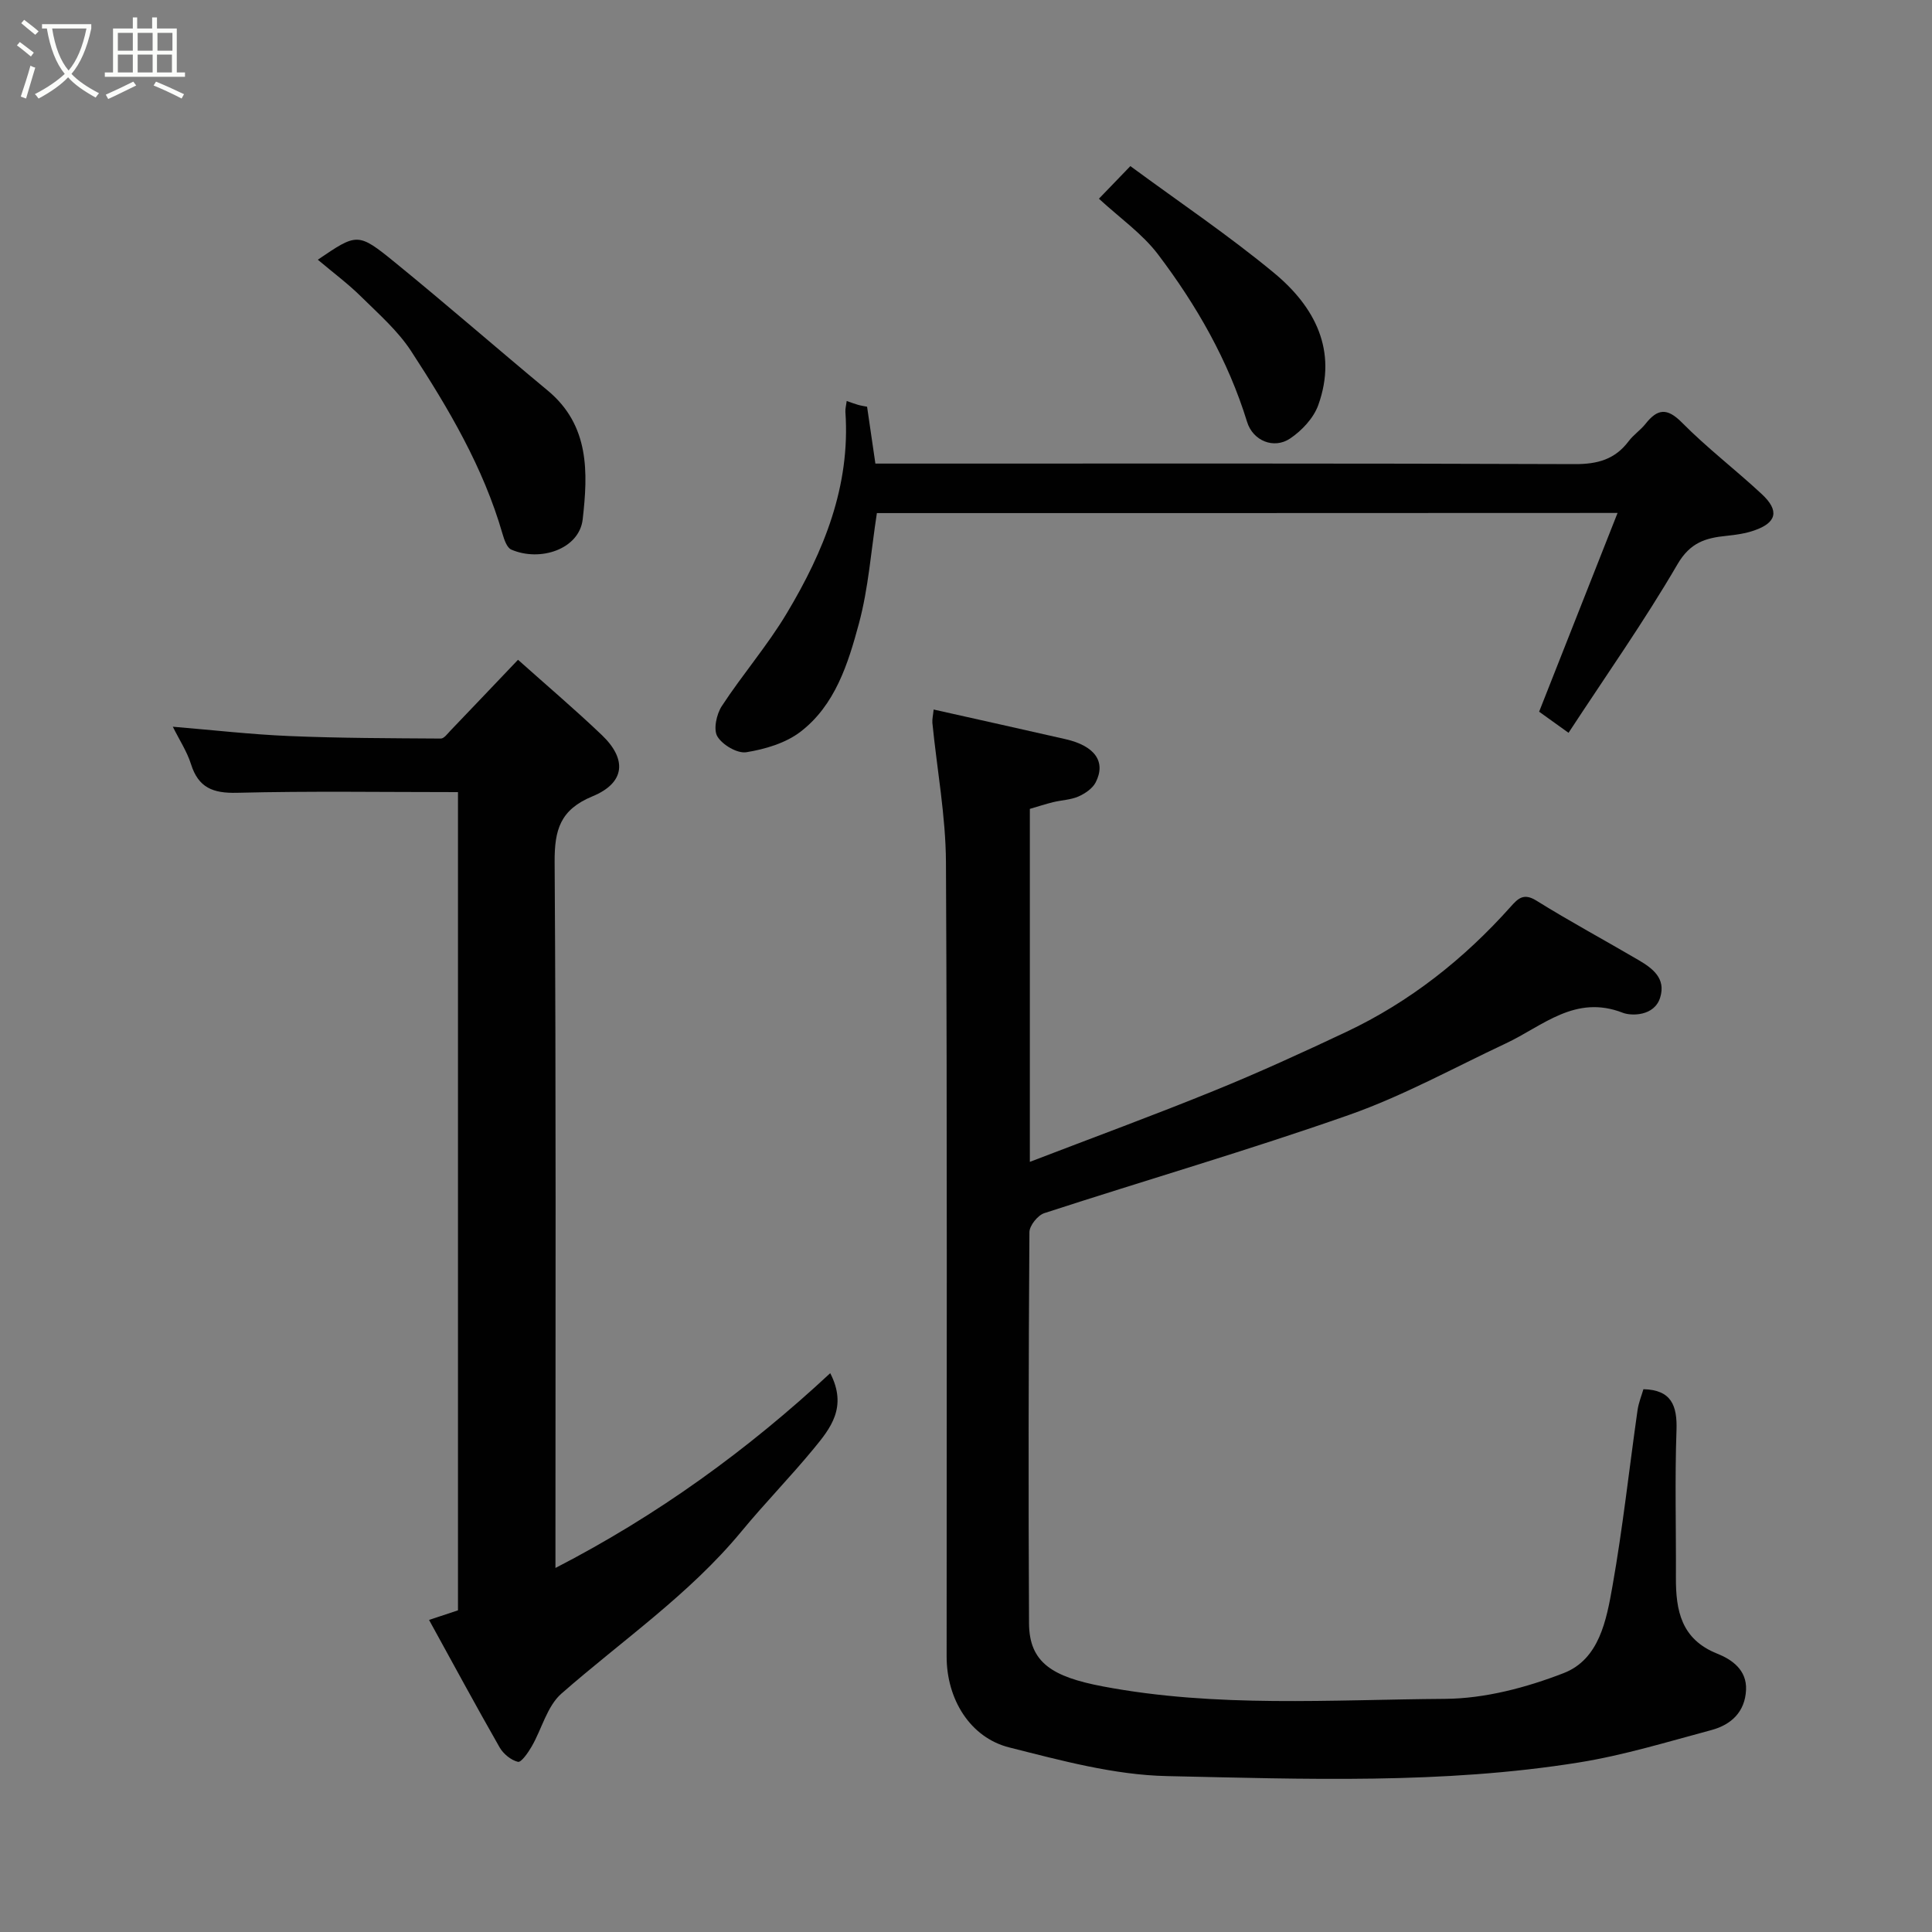 <svg enable-background="new 0 0 400 400" viewBox="0 0 400 400" xmlns="http://www.w3.org/2000/svg"><rect x="0" y="0" width="400" height="400" fill="#808080" stroke="none"/><path d="m6.4 11.7c-1-.8-1.9-1.6-2.9-2.3l.6-.7c.9.7 1.9 1.4 2.9 2.2zm-2.1 8.3c.7-2.1 1.4-4.2 2-6.4.2.1.6.3 1 .4-.7 2.3-1.3 4.4-1.9 6.4zm3-12.8c-1.1-.9-2.1-1.7-2.9-2.4l.6-.7c1 .8 2 1.5 3 2.4zm1.4-1.3v-.9h10.2v.9c-.9 4.2-2.3 7.3-4.1 9.4 1.3 1.4 3.2 2.7 5.7 4-.2.2-.4.5-.7.9-2.5-1.4-4.4-2.7-5.7-4.2-1.4 1.5-3.5 3-6.1 4.4 0 0 0 0-.1-.1-.3-.4-.5-.7-.7-.8 2.7-1.4 4.7-2.8 6.2-4.2-1.8-2.2-3-5.3-3.7-9.4zm9.2 0h-7.1c.6 3.8 1.7 6.7 3.4 8.7 1.7-2 2.9-4.8 3.7-8.7z" fill="#fbfcfa"/><path d="m31.6 3.6h.9v2.3h4.1v9.1h1.7v.9h-16.6v-.9h1.7v-9.1h4.1v-2.3h.9v2.3h3.1v-2.3zm-4 13.3.6.8c-1.9.9-3.8 1.9-5.8 2.8-.2-.3-.3-.6-.5-.9 2-.9 3.9-1.8 5.7-2.7zm-3.2-10.1v3.7h3.1v-3.7zm0 4.5v3.7h3.1v-3.7zm4.1-4.5v3.7h3.1v-3.7zm0 4.5v3.7h3.1v-3.7zm9.1 9.1c-2.1-1.1-4.1-2-5.8-2.7l.5-.8c2.2.9 4.1 1.8 5.8 2.6zm-1.9-13.6h-3.1v3.7h3.1zm-3.2 4.5v3.7h3.1v-3.7z" fill="#fbfcfa"/><g fill="#010101"><path d="m193.3 146.9c9.3 2.09 18.32 4.08 27.32 6.14 6.07 1.39 8.41 4.67 6.23 8.94-.65 1.27-2.2 2.32-3.58 2.93-1.61.7-3.49.74-5.23 1.17-1.56.38-3.1.89-4.82 1.39v73.08c13.06-5.02 25.71-9.66 38.18-14.74 9.21-3.74 18.26-7.89 27.26-12.13 13.2-6.23 24.44-15.12 34.14-25.99 1.48-1.66 2.66-2.86 5.27-1.24 6.92 4.31 14.11 8.18 21.15 12.31 2.91 1.71 5.72 3.77 4.51 7.74-1.19 3.94-6.01 3.86-7.73 3.19-9.9-3.86-16.58 2.75-24.24 6.34-10.76 5.05-21.26 10.86-32.42 14.79-20.85 7.33-42.1 13.5-63.13 20.35-1.36.44-3.08 2.59-3.08 3.95-.18 26.99-.23 53.99-.08 80.99.05 8.13 4.85 11.06 15.27 13.04 23.54 4.46 47.26 2.74 70.89 2.58 8.22-.06 16.79-2.33 24.53-5.33 7.38-2.86 8.86-10.99 10.1-17.98 2.14-12.07 3.46-24.28 5.19-36.42.22-1.57.85-3.08 1.22-4.38 5.77.14 7.03 3.35 6.85 8.51-.36 10.15-.07 20.33-.12 30.49-.03 6.83 1.09 12.77 8.55 15.75 3.02 1.2 6.16 3.36 5.97 7.5-.21 4.57-3.08 7.22-7.16 8.32-9.08 2.43-18.13 5.21-27.38 6.7-28.3 4.55-56.89 3.44-85.36 2.83-10.93-.23-21.92-3.23-32.64-5.93-8.14-2.05-12.97-10.03-12.97-18.79-.01-54.82.14-109.65-.14-164.47-.05-9.62-1.86-19.24-2.81-28.86-.06-.8.15-1.61.26-2.77z"/><path d="m94.82 164c-15.62 0-30.7-.24-45.77.14-4.97.12-7.98-1.06-9.51-5.94-.82-2.6-2.38-4.96-3.76-7.74 8.32.69 16.2 1.6 24.11 1.93 10.45.44 20.92.45 31.38.52.67 0 1.39-1.02 2-1.65 4.55-4.74 9.07-9.51 13.98-14.66 5.87 5.25 11.76 10.25 17.34 15.57 5.29 5.05 4.83 9.91-1.92 12.7-6.68 2.76-7.88 6.91-7.84 13.6.31 46.82.17 93.64.17 140.45v5.71c21.13-10.89 39.79-24.42 56.89-40.33 3.63 7.04.03 11.44-3.41 15.62-4.82 5.85-10.13 11.28-14.96 17.13-10.78 13.06-24.7 22.56-37.28 33.59-2.97 2.6-4.05 7.3-6.16 10.95-.73 1.27-2.17 3.34-2.84 3.18-1.44-.34-3.03-1.65-3.8-2.99-4.94-8.65-9.67-17.41-14.61-26.39 2.3-.76 4.11-1.36 5.99-1.99 0-56.58 0-113.18 0-169.4z"/><path d="m181.55 106.23c-1.21 7.8-1.74 15.53-3.72 22.87-2.24 8.3-4.91 16.9-12.12 22.42-3.06 2.34-7.3 3.59-11.18 4.22-1.87.3-4.95-1.51-6-3.26-.87-1.44-.19-4.61.91-6.29 4.28-6.55 9.46-12.53 13.46-19.23 7.64-12.76 13.2-26.3 12.13-41.69-.04-.64.15-1.3.27-2.25.89.31 1.62.59 2.36.8.63.18 1.28.27 1.86.39.57 3.88 1.13 7.71 1.72 11.77h5.86c46.31 0 92.62-.07 138.93.11 4.72.02 8.33-.97 11.17-4.75.99-1.32 2.45-2.28 3.48-3.58 2.47-3.12 4.44-3.41 7.55-.27 5.2 5.26 11.13 9.78 16.55 14.83 3.67 3.42 3.07 5.9-1.6 7.51-1.82.63-3.8.91-5.73 1.11-4.29.43-7.5 1.36-10.13 5.86-6.88 11.81-14.78 23.02-22.57 34.92-2.61-1.87-4.56-3.27-6.09-4.37 5.46-13.83 10.74-27.2 16.24-41.15-51.97.03-102.71.03-153.35.03z"/><path d="m65.8 53.77c8.14-5.52 8.28-5.7 15.96.55 10.67 8.69 21.05 17.75 31.64 26.54 8.7 7.22 8.34 16.99 7.24 26.66-.7 6.15-8.76 8.87-14.78 6.27-.92-.4-1.47-2.07-1.82-3.26-3.97-13.78-11.18-25.96-18.91-37.82-2.75-4.22-6.71-7.69-10.34-11.27-2.67-2.65-5.72-4.91-8.99-7.67z"/><path d="m227.52 41.14c2.48-2.58 4.21-4.37 6.51-6.75 10.01 7.38 20.28 14.28 29.76 22.13 8.42 6.97 13.2 16.05 9.14 27.36-.97 2.69-3.4 5.28-5.83 6.91-3.38 2.27-7.71.45-8.9-3.43-3.93-12.77-10.48-24.17-18.45-34.7-3.27-4.3-7.93-7.55-12.23-11.52z"/></g></svg>